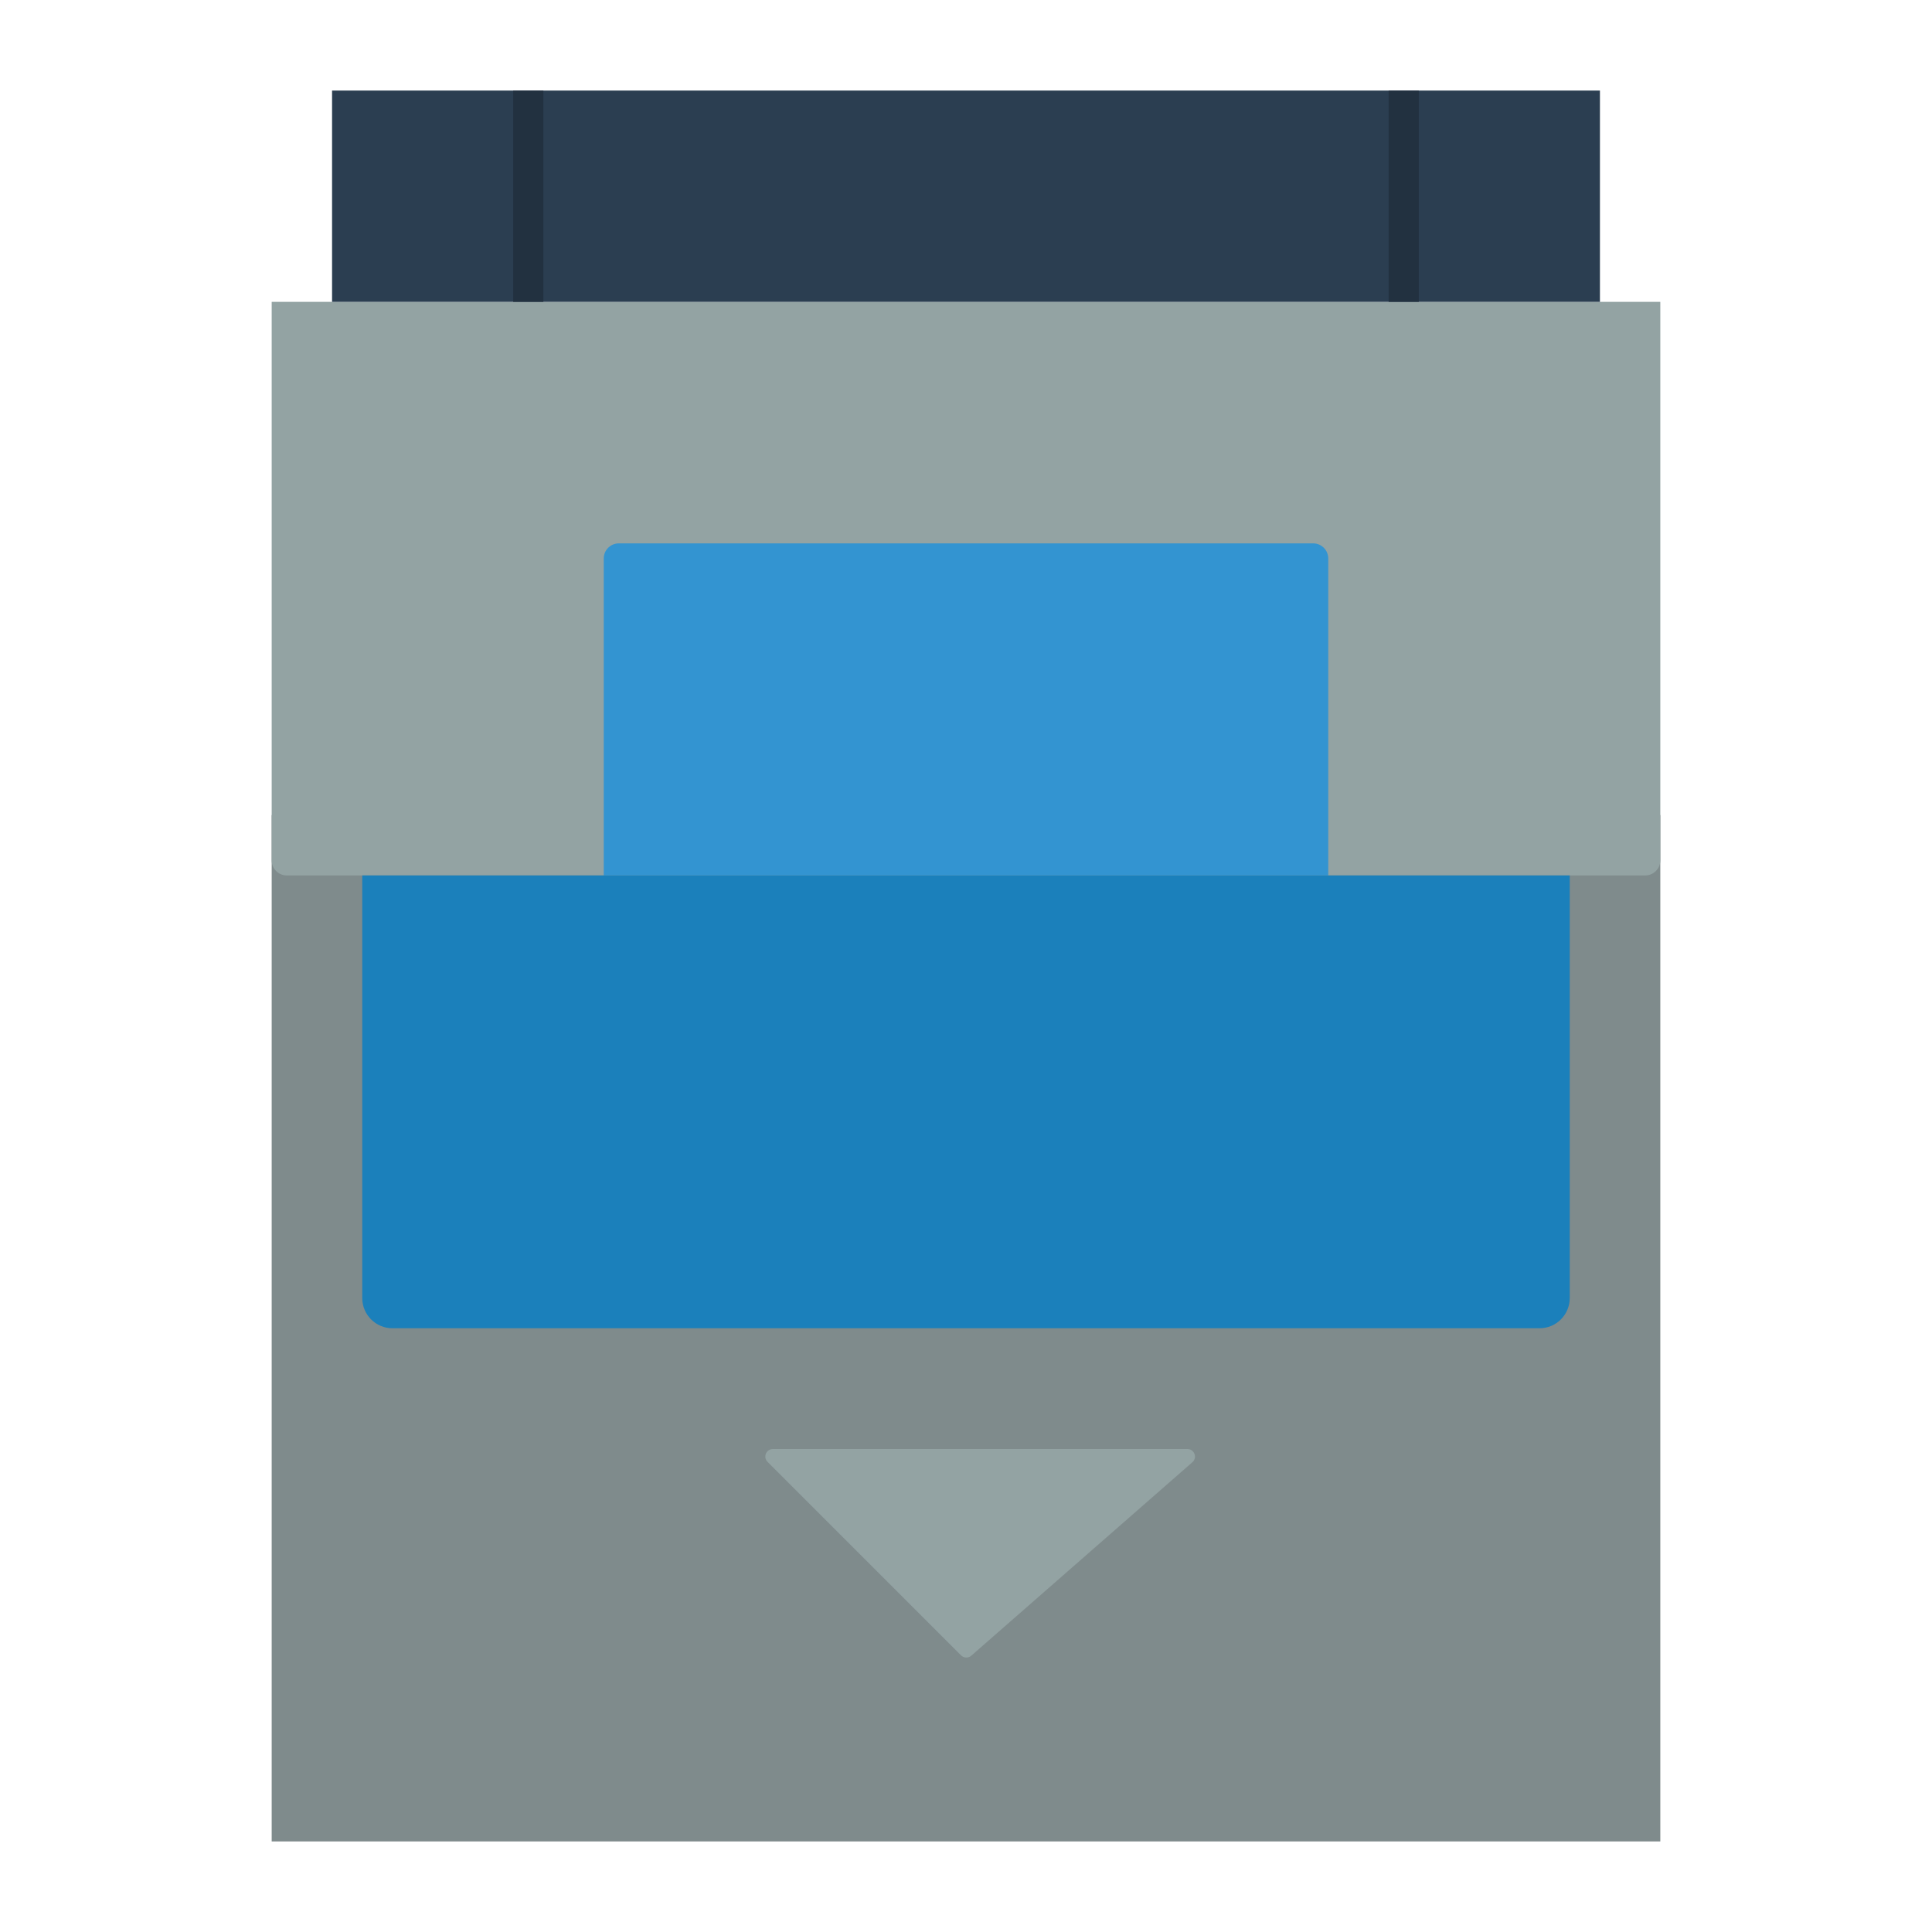 <svg enable-background="new 0 0 256 256" viewBox="0 0 256 256" xmlns="http://www.w3.org/2000/svg"><path d="m36 108h184v136h-184z" fill="#7f8b8c"/><path d="m218 116h-180c-1.105 0-2-.895-2-2v-74h184v74c0 1.105-.895 2-2 2z" fill="#93a3a3"/><path d="m44 12h168v28h-168z" fill="#2b3e51"/><path d="m176 116h-96v-42c0-1.105.895-2 2-2h92c1.105 0 2 .895 2 2z" fill="#3394d1"/><path d="m204 176h-152c-2.209 0-4-1.791-4-4v-56h160v56c0 2.209-1.791 4-4 4z" fill="#1b80bb"/><path d="m127.338 219.338-25.631-25.631c-.63-.63-.184-1.707.707-1.707h54.924c.923 0 1.353 1.145.659 1.753l-29.293 25.631c-.396.347-.993.327-1.366-.046z" fill="#93a3a3"/><g fill="#223140"><path d="m68 12h4v28h-4z"/><path d="m184 12h4v28h-4z"/></g></svg>